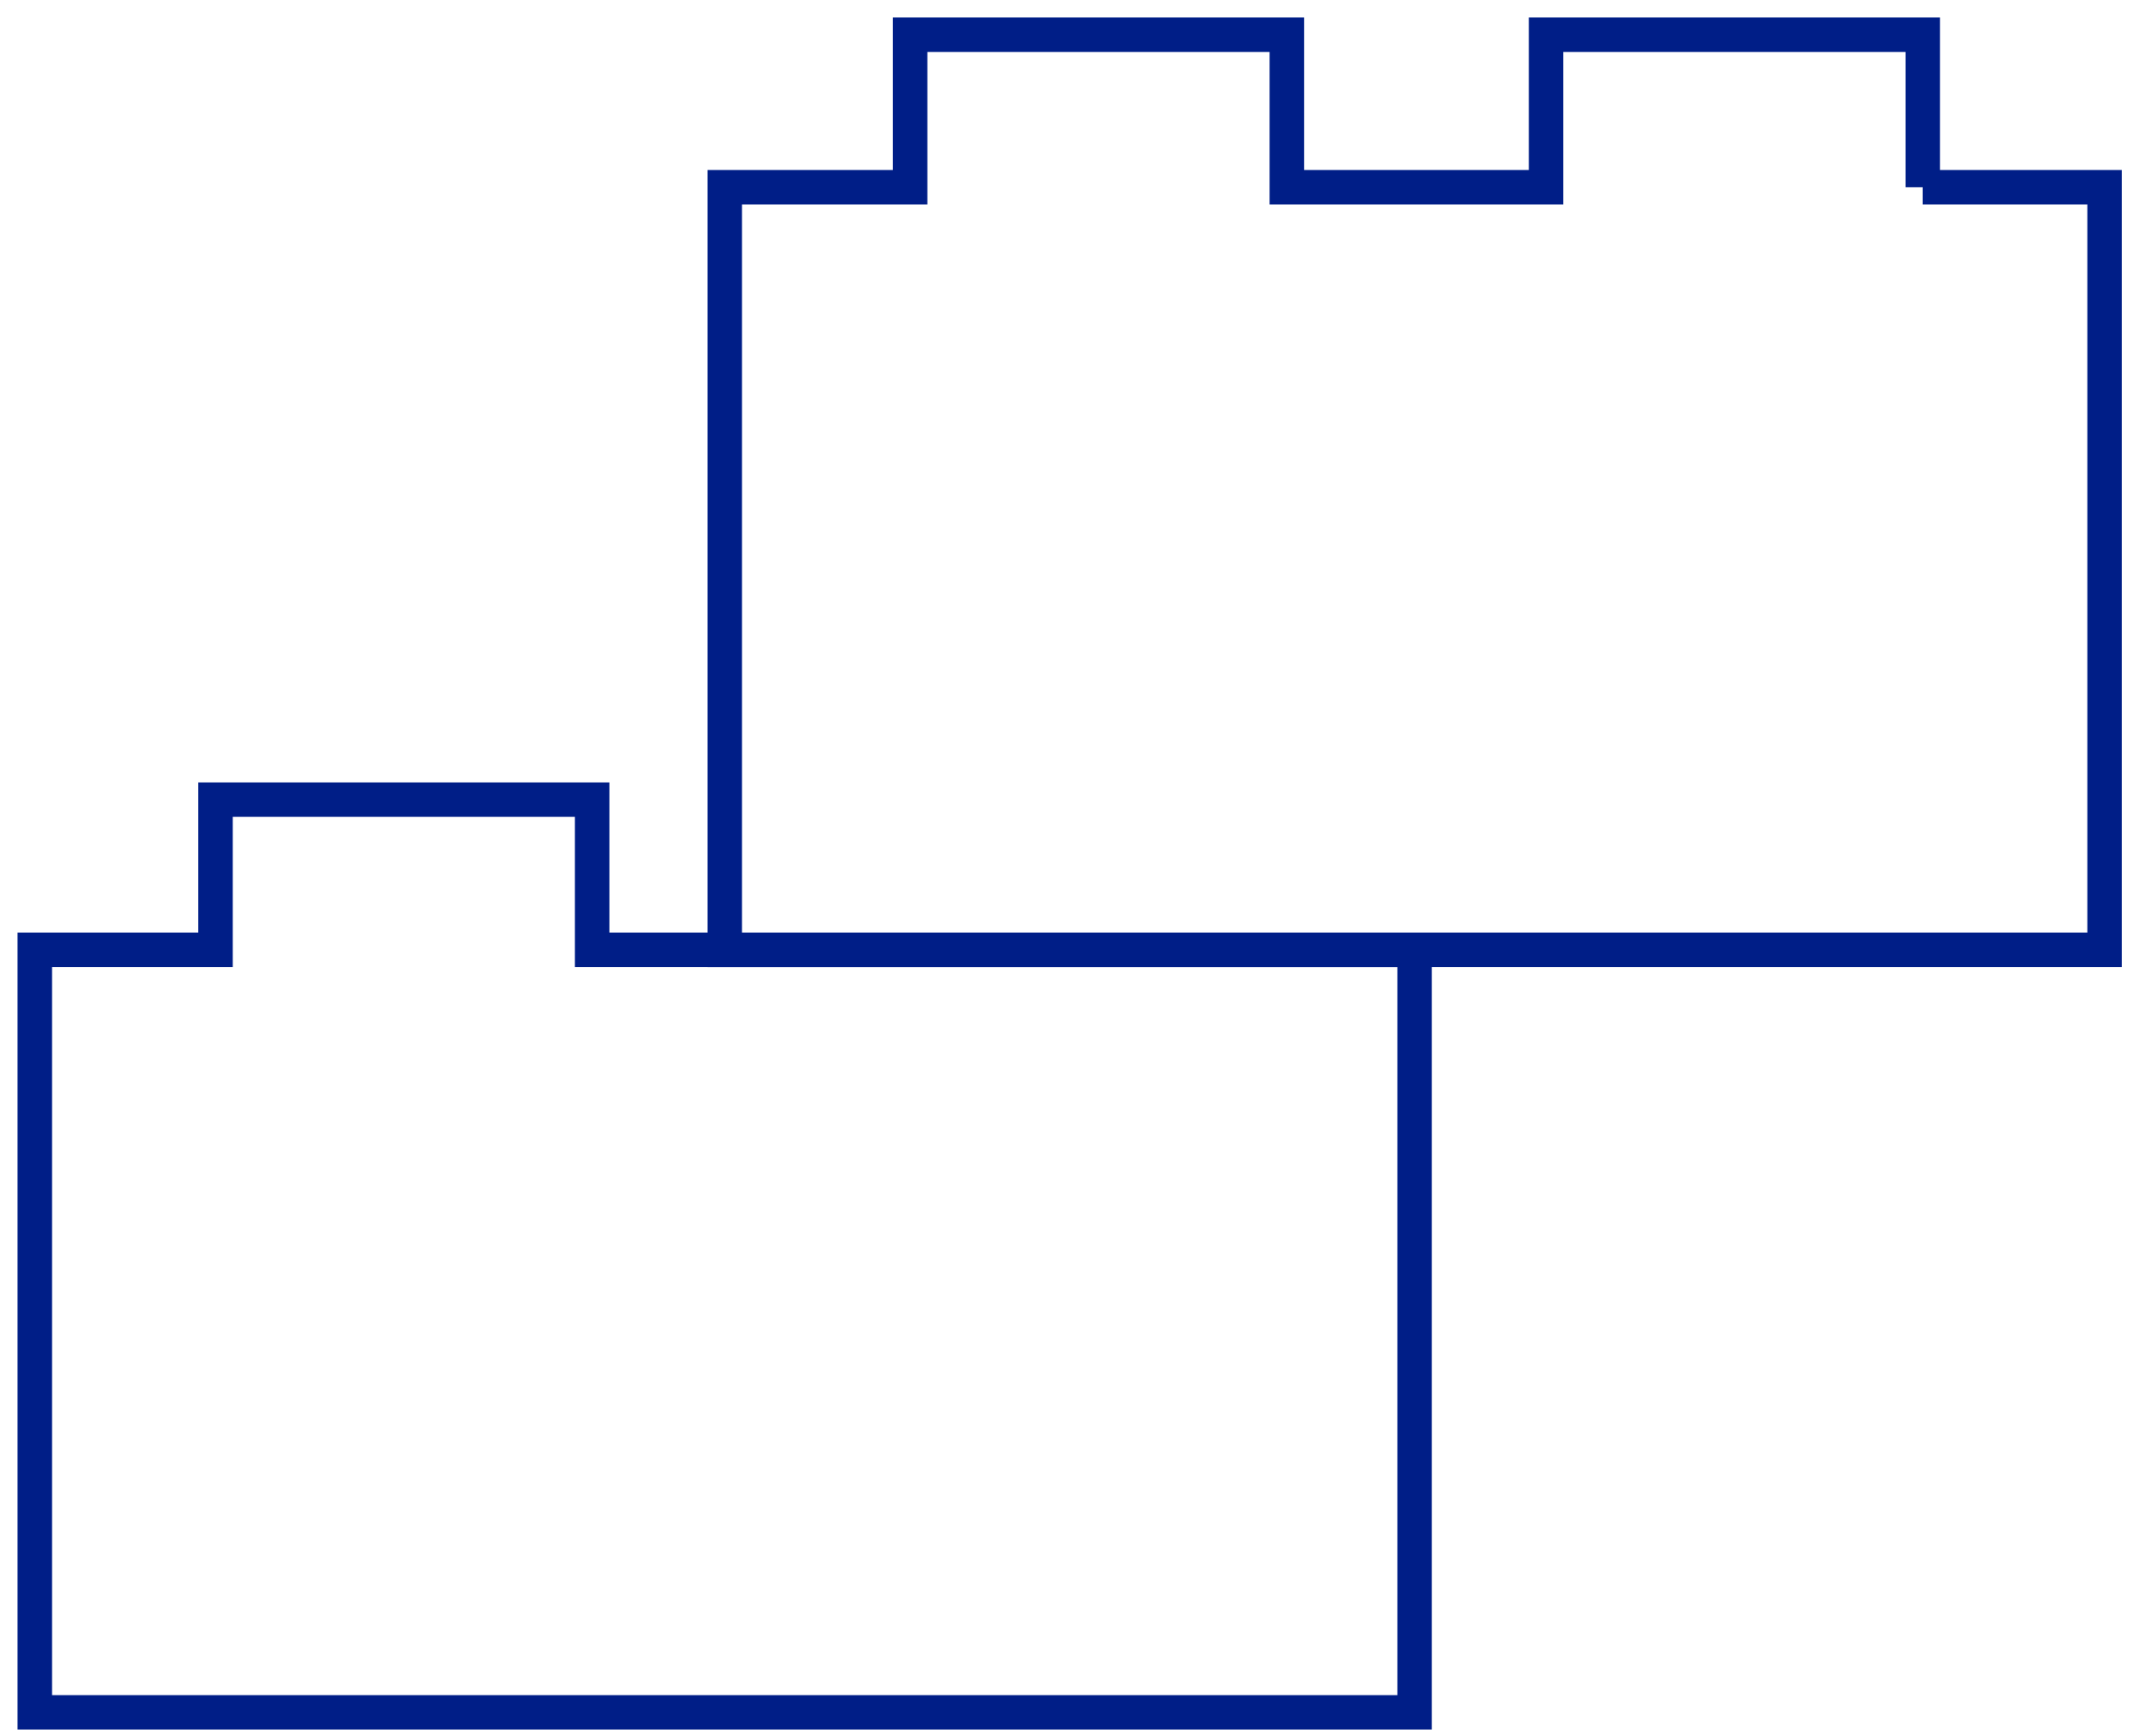 <svg width="62" height="50" fill="none" xmlns="http://www.w3.org/2000/svg"><path d="M17.052 27.355v-4.326H6.206v4.326H1.002v21.961h39.734V27.355H17.053Z" stroke="#001E87" stroke-width=".993"/><path d="M55.37 5.392V1H44.522v4.392h-7.465V1H26.209v4.392h-5.338v21.963h39.735V5.392h-5.237Z" stroke="#001E87" stroke-width=".993"/></svg>
